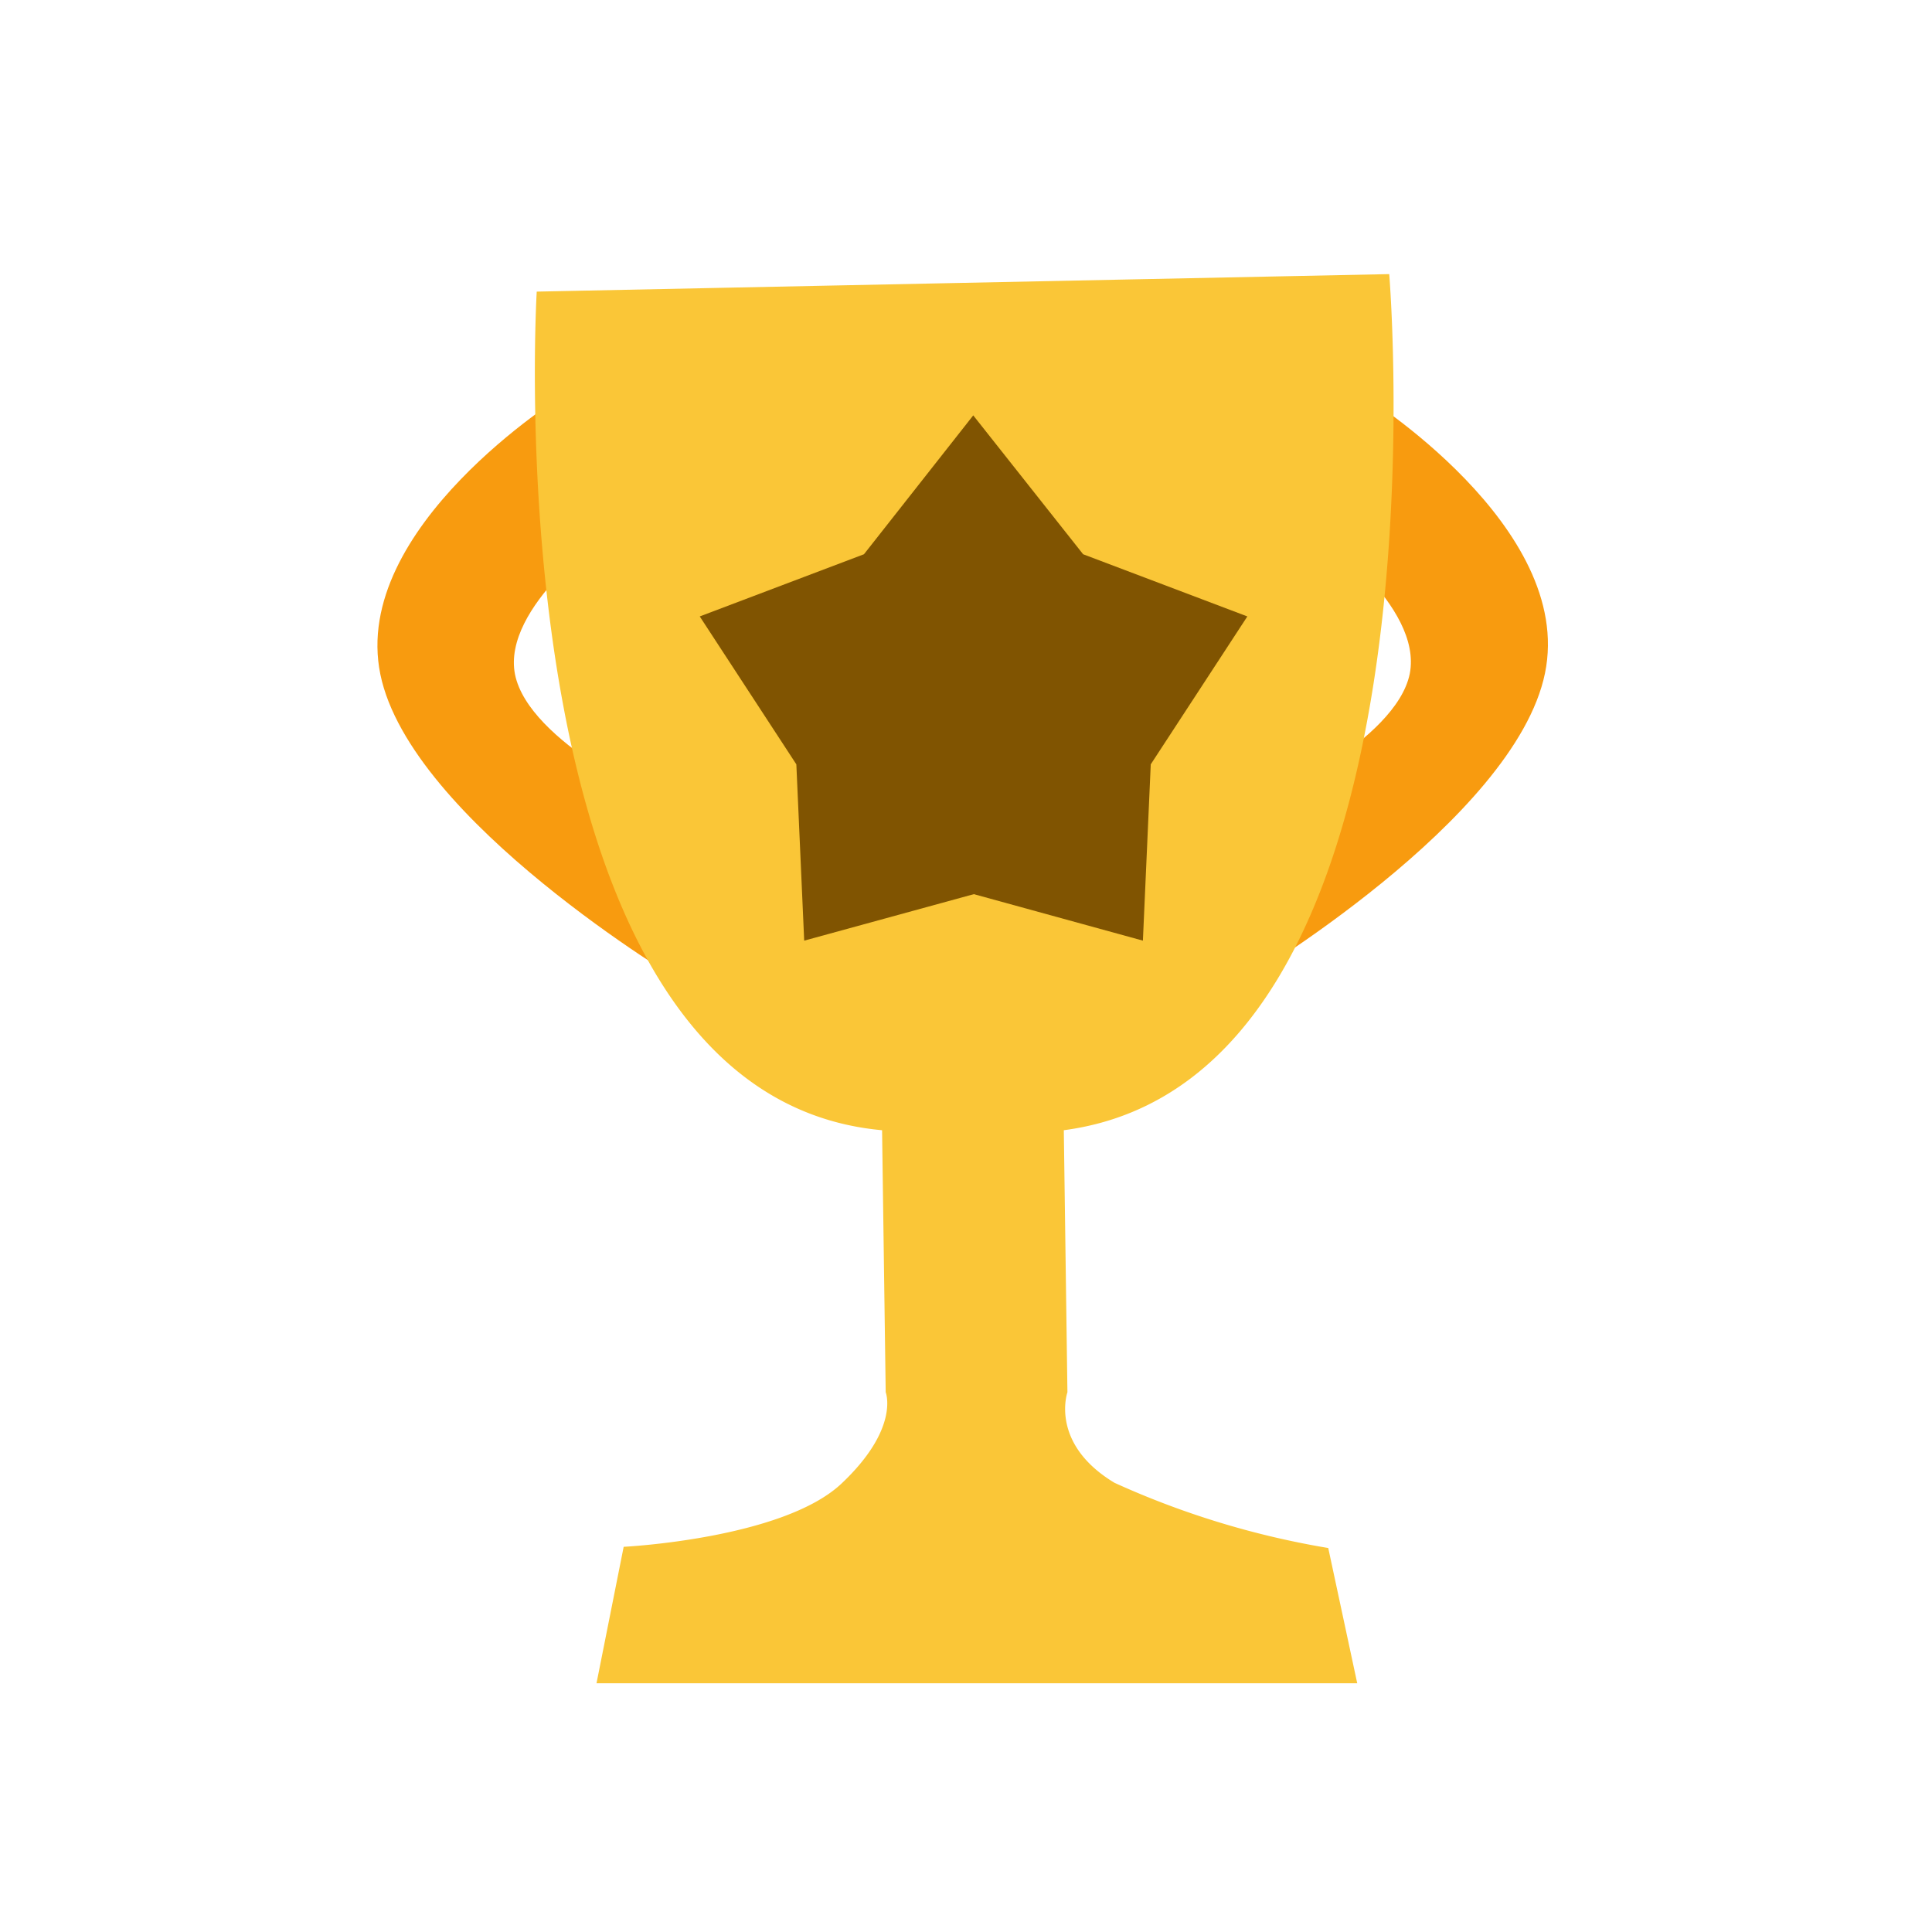 <svg xmlns="http://www.w3.org/2000/svg" viewBox="0 0 32 32"><path fill="#f89b0f" d="M9.32 6.55S5.8 8.74 6.3 11.17s5.01 5.1 5.01 5.1L11 13.3s-2.24-1-2.47-2.13C8.31 10.05 10.1 8.8 10.1 8.8zm13.25-.01s3.52 2.18 3.02 4.61c-.5 2.44-5.02 5.11-5.02 5.11l.32-2.98s2.23-1 2.46-2.12c.22-1.13-1.57-2.37-1.57-2.37z"/><path fill="#fac637" d="M8.89 4.83s-.8 13.3 5.72 13.89l.06 4.34s.24.6-.74 1.52c-.98.91-3.6 1.04-3.6 1.04l-.45 2.26h12.6L22 25.64a14.2 14.2 0 0 1-3.54-1.08c-1.08-.65-.78-1.5-.78-1.5l-.06-4.34c6.5-.86 5.39-14.18 5.39-14.18z"/><path fill="#805401" d="m16.12 6.88 1.82 2.3 2.72 1.03-1.6 2.45-.13 2.92-2.8-.77-2.81.77-.13-2.92-1.6-2.45 2.72-1.03z"/></svg>